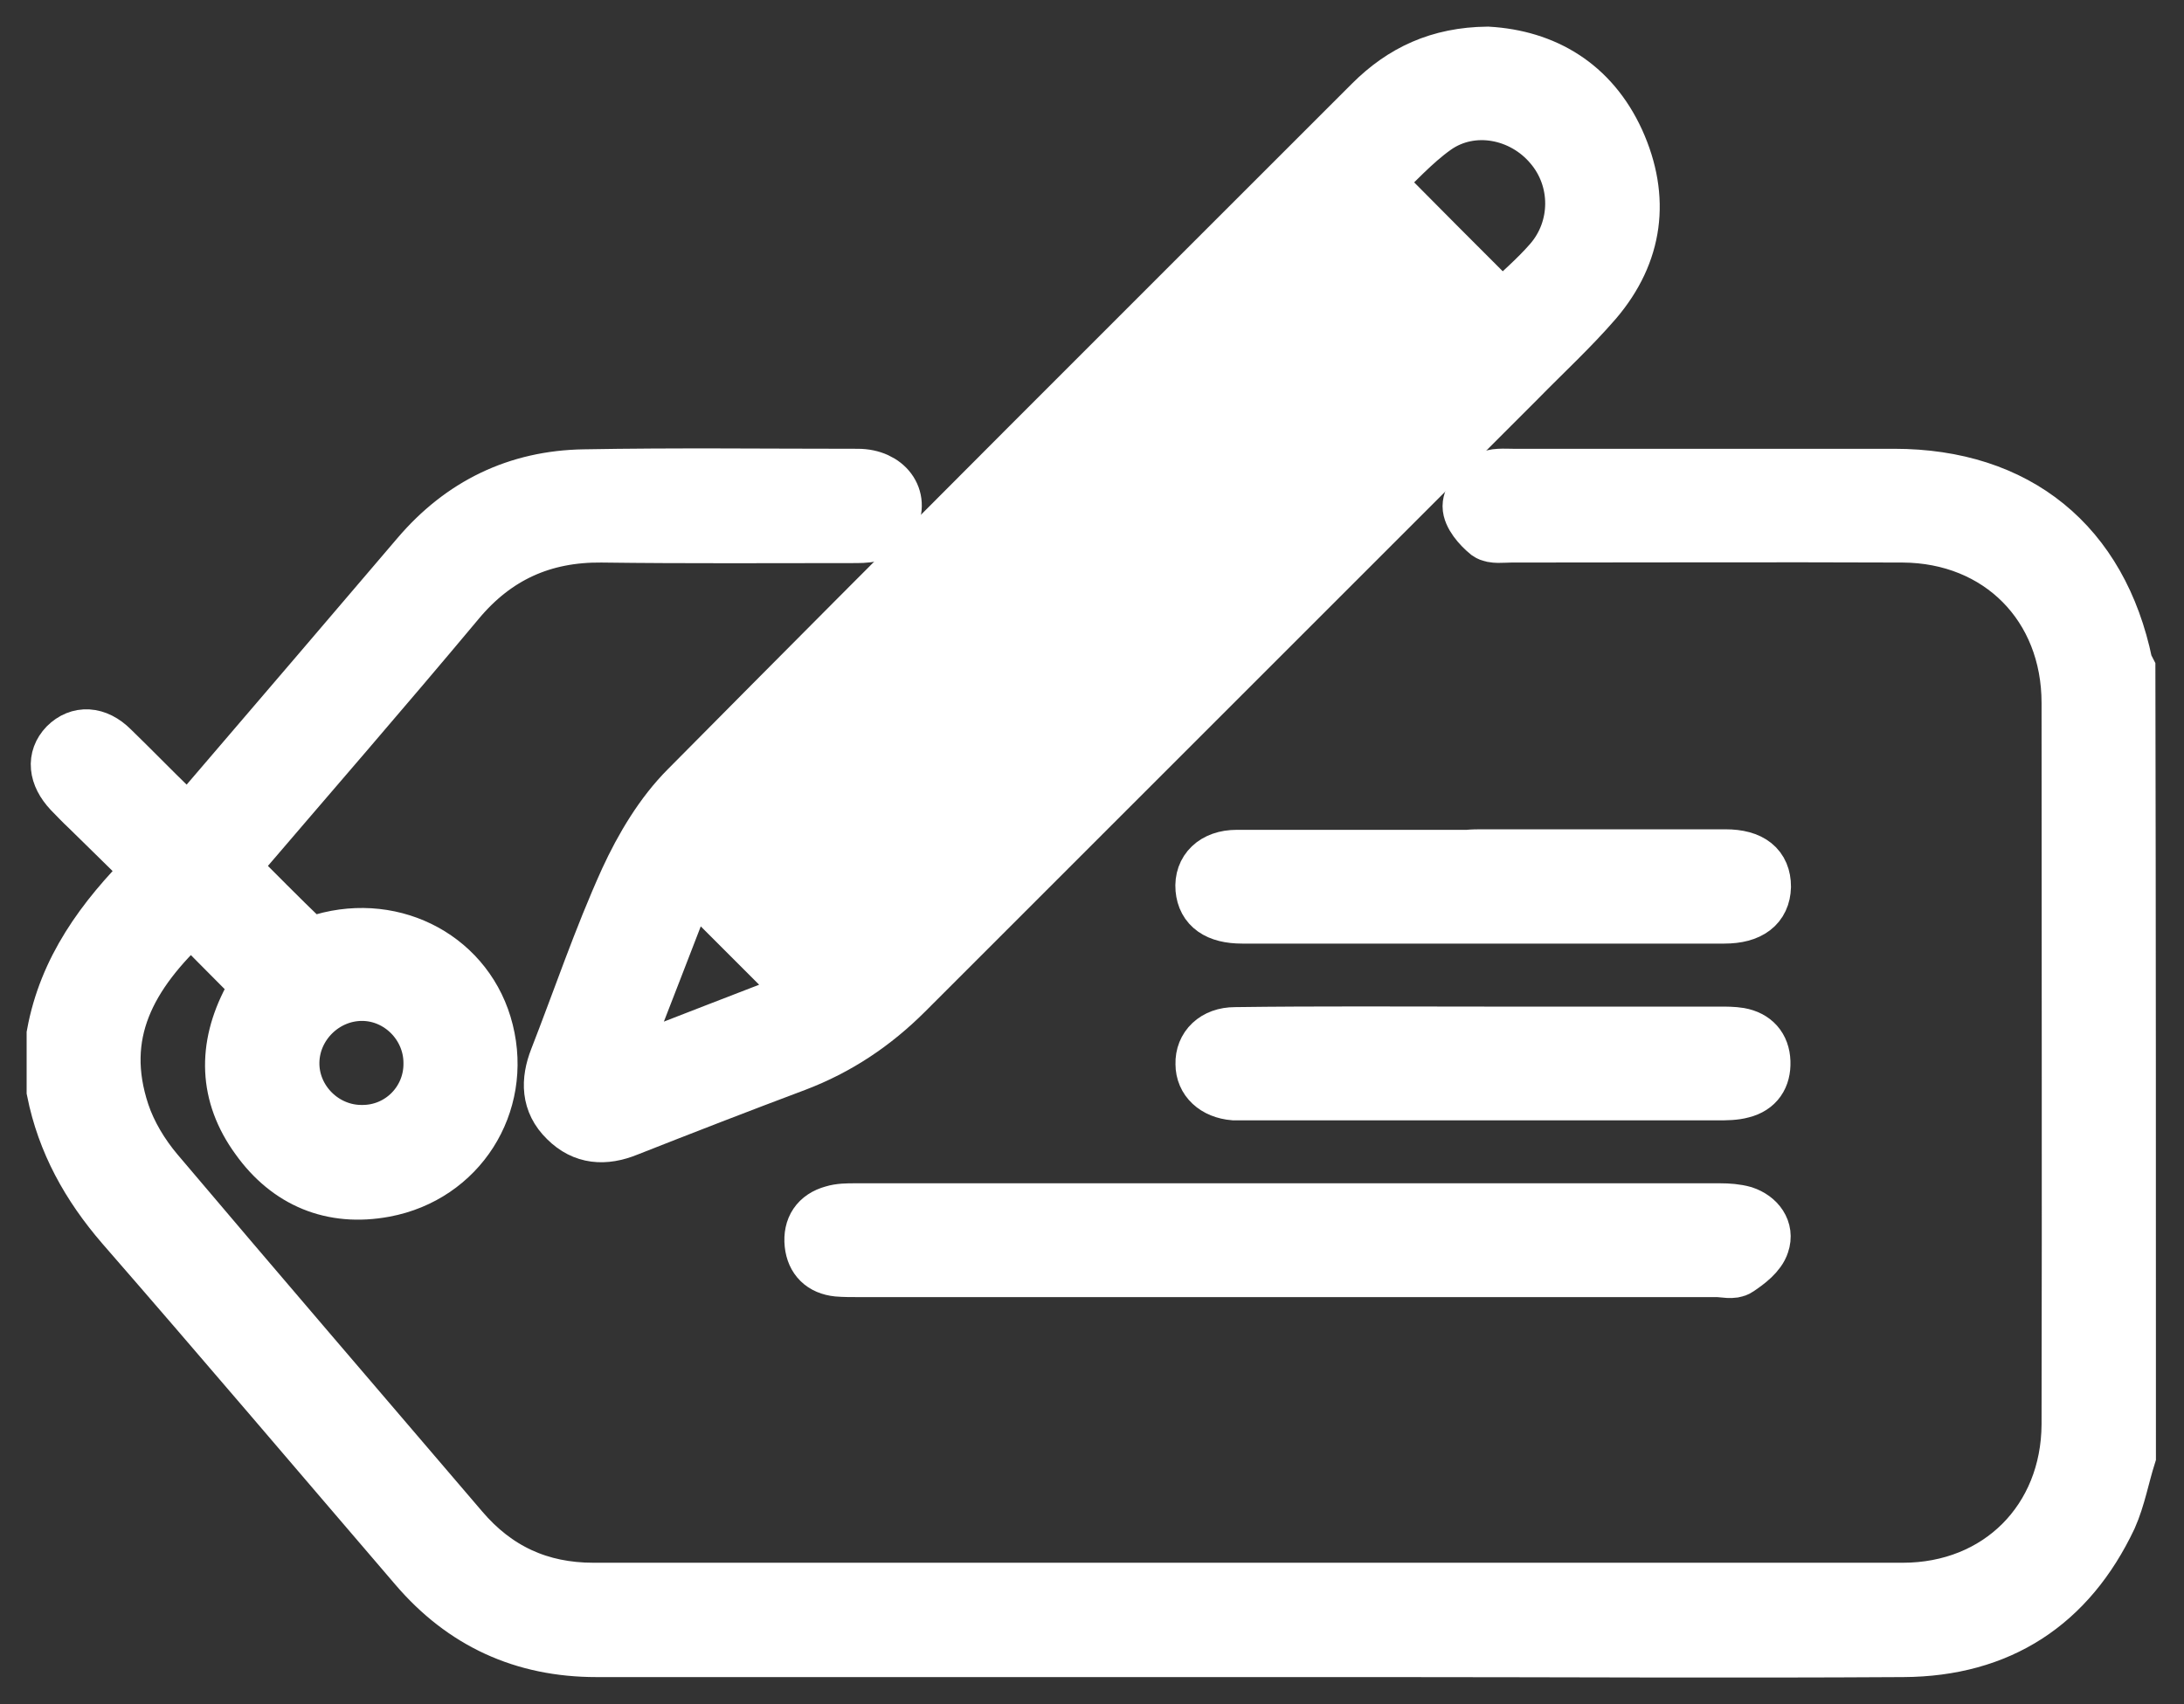 <svg width="41" height="32" viewBox="0 0 41 32" fill="none" xmlns="http://www.w3.org/2000/svg">
<rect x="0" y="0" width="41" height="32" fill="#333333" stroke="none"/>
<path d="M39.973 27.337C39.851 27.723 39.78 28.129 39.618 28.494C38.846 30.128 37.537 30.981 35.731 30.991C32.473 31.011 29.215 30.991 25.957 30.991C21.035 30.991 16.122 30.991 11.2 30.991C9.82 30.991 8.693 30.473 7.8 29.428C5.963 27.287 4.146 25.145 2.299 23.024C1.65 22.273 1.193 21.451 1 20.486C1 20.131 1 19.776 1 19.421C1.223 18.203 1.913 17.249 2.817 16.346C2.411 15.95 2.025 15.564 1.639 15.189C1.528 15.087 1.426 14.976 1.315 14.864C1.03 14.559 1 14.235 1.233 13.991C1.477 13.747 1.812 13.758 2.106 14.052C2.492 14.427 2.857 14.803 3.243 15.178C3.334 15.27 3.426 15.351 3.537 15.463C4.329 14.539 5.11 13.626 5.892 12.712C6.541 11.951 7.191 11.19 7.841 10.429C8.663 9.464 9.708 8.957 10.966 8.937C12.682 8.906 14.387 8.927 16.102 8.927C16.65 8.927 16.955 9.353 16.731 9.769C16.589 10.033 16.356 10.073 16.082 10.073C14.488 10.073 12.885 10.084 11.291 10.063C10.195 10.053 9.312 10.449 8.602 11.301C7.211 12.966 5.79 14.6 4.349 16.285C4.806 16.741 5.253 17.198 5.719 17.645C5.78 17.706 5.953 17.685 6.054 17.655C7.424 17.259 8.805 18.01 9.14 19.36C9.485 20.74 8.632 22.09 7.221 22.354C6.237 22.537 5.405 22.192 4.826 21.38C4.227 20.558 4.207 19.664 4.684 18.761C4.735 18.66 4.806 18.568 4.847 18.497C4.42 18.071 4.004 17.645 3.588 17.229C2.421 18.304 1.822 19.421 2.309 20.892C2.441 21.288 2.675 21.674 2.949 21.999C4.847 24.242 6.765 26.474 8.673 28.707C9.322 29.469 10.134 29.844 11.139 29.844C19.329 29.844 27.52 29.844 35.721 29.844C37.517 29.844 38.816 28.535 38.826 26.749C38.836 22.232 38.826 17.716 38.826 13.199C38.826 11.383 37.527 10.073 35.721 10.063C33.275 10.053 30.829 10.063 28.372 10.063C28.22 10.063 28.027 10.094 27.926 10.023C27.764 9.891 27.581 9.678 27.581 9.505C27.581 9.332 27.764 9.119 27.926 8.987C28.038 8.906 28.241 8.927 28.403 8.927C30.788 8.927 33.173 8.927 35.558 8.927C37.872 8.927 39.445 10.205 39.912 12.469C39.922 12.499 39.943 12.53 39.963 12.57C39.973 17.492 39.973 22.415 39.973 27.337ZM8.074 19.959C8.074 19.258 7.496 18.67 6.795 18.67C6.095 18.67 5.506 19.248 5.496 19.949C5.486 20.659 6.085 21.258 6.805 21.248C7.516 21.248 8.084 20.669 8.074 19.959Z" fill="white" stroke="white"/>
<path d="M27.926 1C28.992 1.061 29.885 1.579 30.372 2.644C30.859 3.72 30.727 4.755 29.956 5.659C29.509 6.176 29.002 6.643 28.525 7.13C24.689 10.966 20.852 14.803 17.016 18.639C16.417 19.238 15.737 19.695 14.935 19.999C13.88 20.395 12.834 20.801 11.779 21.217C11.352 21.39 10.957 21.369 10.622 21.035C10.277 20.7 10.277 20.294 10.439 19.878C10.875 18.761 11.261 17.614 11.758 16.518C12.043 15.899 12.418 15.27 12.895 14.793C17.158 10.489 21.451 6.207 25.734 1.924C26.323 1.335 27.013 1.01 27.926 1ZM16.072 17.827C19.817 14.082 23.562 10.347 27.276 6.643C27.053 6.41 26.799 6.146 26.586 5.922C22.851 9.657 19.116 13.392 15.392 17.117C15.615 17.35 15.869 17.614 16.072 17.827ZM25.044 4.309C21.278 8.074 17.543 11.809 13.798 15.554C14.022 15.777 14.255 16.021 14.448 16.214C18.203 12.448 21.948 8.713 25.693 4.958C25.49 4.755 25.257 4.522 25.044 4.309ZM28.2 5.79C28.505 5.496 28.829 5.222 29.103 4.907C29.641 4.288 29.641 3.365 29.113 2.746C28.576 2.106 27.632 1.924 26.952 2.401C26.536 2.695 26.191 3.091 25.835 3.416C26.647 4.238 27.419 5.009 28.2 5.79ZM12.966 16.498C12.53 17.635 12.073 18.802 11.586 20.06C12.844 19.573 14.011 19.116 15.148 18.68C14.417 17.949 13.717 17.249 12.966 16.498Z" fill="white" stroke="white"/>
<path d="M24.17 23.856C21.481 23.856 18.791 23.856 16.102 23.856C15.98 23.856 15.848 23.856 15.726 23.846C15.432 23.816 15.259 23.643 15.229 23.359C15.198 23.054 15.341 22.841 15.635 22.76C15.767 22.719 15.909 22.719 16.051 22.719C21.461 22.719 26.88 22.719 32.29 22.719C32.442 22.719 32.594 22.73 32.736 22.77C33.01 22.861 33.183 23.095 33.092 23.359C33.031 23.552 32.818 23.714 32.635 23.836C32.533 23.907 32.361 23.856 32.229 23.856C29.549 23.856 26.86 23.856 24.17 23.856Z" fill="white" stroke="white"/>
<path d="M27.825 16.072C29.347 16.072 30.869 16.072 32.392 16.072C32.879 16.072 33.122 16.275 33.122 16.65C33.112 17.015 32.858 17.218 32.371 17.218C29.357 17.218 26.332 17.218 23.318 17.218C22.851 17.218 22.598 17.036 22.567 16.691C22.537 16.335 22.79 16.082 23.217 16.082C24.658 16.082 26.109 16.082 27.55 16.082C27.652 16.072 27.743 16.072 27.825 16.072Z" fill="white" stroke="white"/>
<path d="M27.865 19.401C29.337 19.401 30.808 19.401 32.28 19.401C32.402 19.401 32.534 19.401 32.656 19.421C32.94 19.472 33.102 19.654 33.112 19.938C33.122 20.223 32.99 20.426 32.706 20.497C32.564 20.537 32.402 20.537 32.249 20.537C29.306 20.537 26.363 20.537 23.43 20.537C23.338 20.537 23.247 20.537 23.166 20.537C22.801 20.507 22.567 20.284 22.567 19.979C22.557 19.654 22.801 19.411 23.186 19.411C24.749 19.39 26.312 19.401 27.865 19.401Z" fill="white" stroke="white"/>
</svg>
